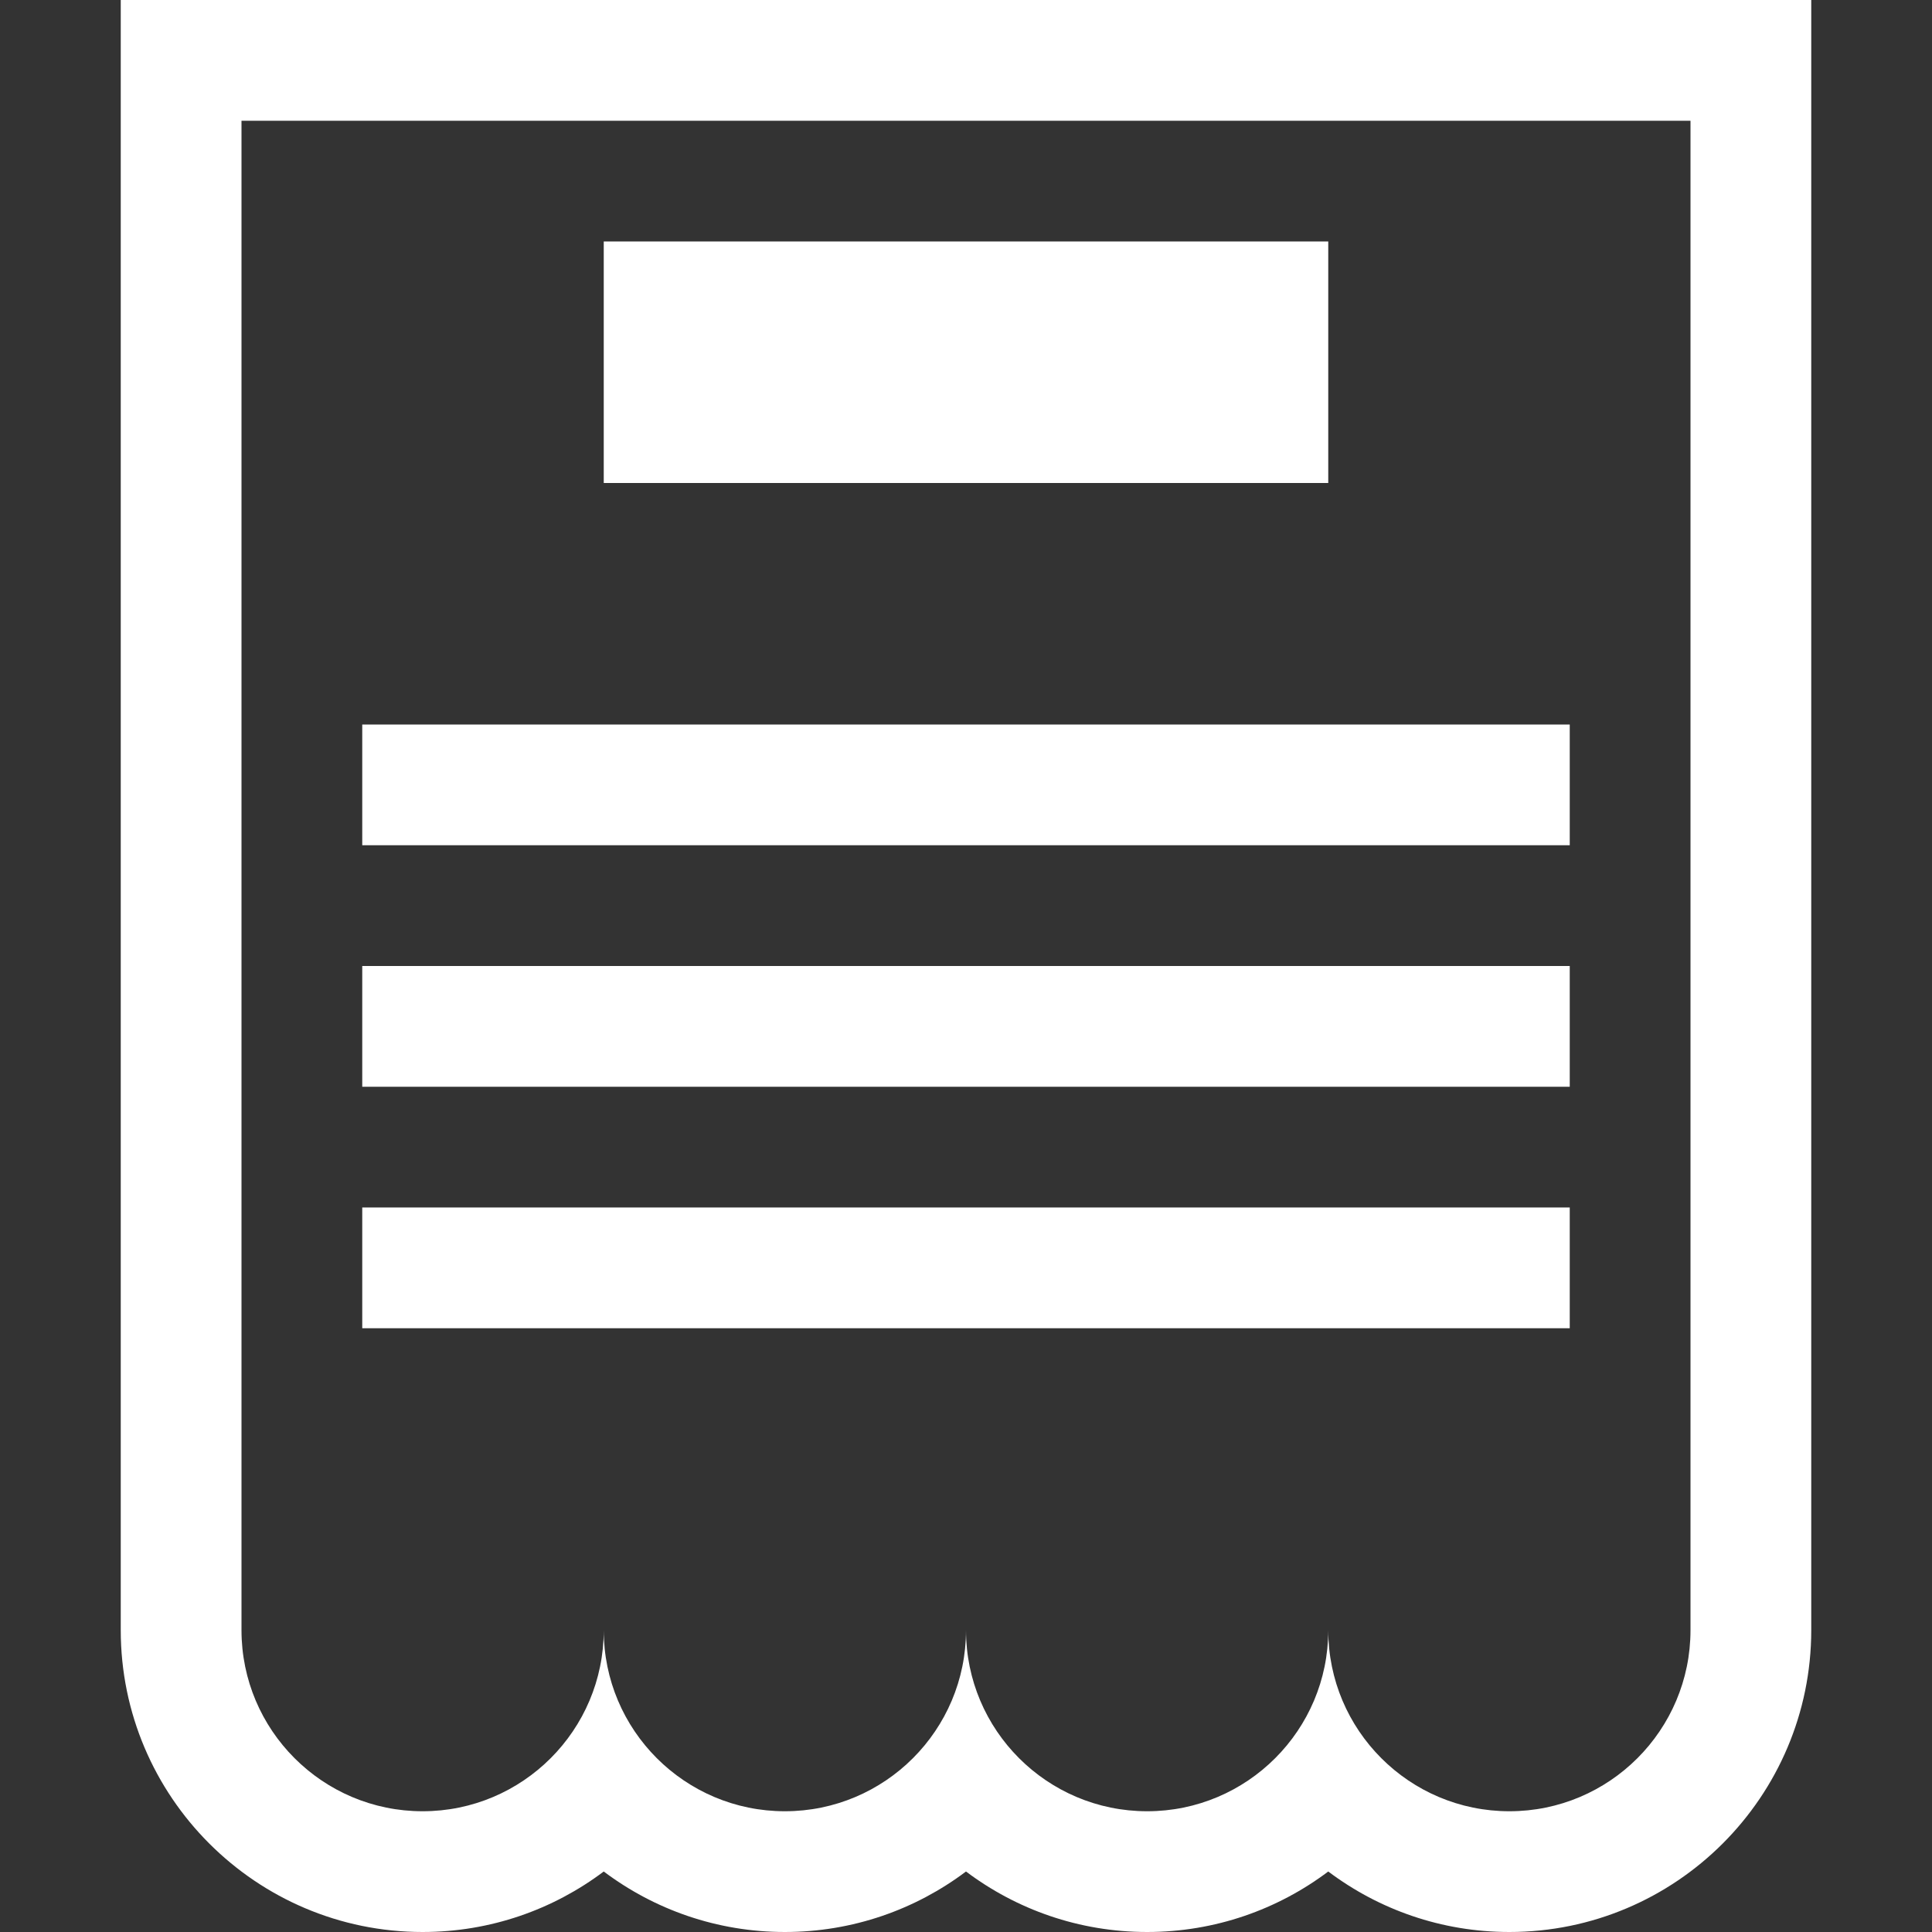 <?xml version="1.0" encoding="iso-8859-1"?>
<!-- Generator: Adobe Illustrator 16.0.0, SVG Export Plug-In . SVG Version: 6.00 Build 0)  -->
<!DOCTYPE svg PUBLIC "-//W3C//DTD SVG 1.1//EN" "http://www.w3.org/Graphics/SVG/1.1/DTD/svg11.dtd">
<svg xmlns="http://www.w3.org/2000/svg" xmlns:xlink="http://www.w3.org/1999/xlink" version="1.1" id="Capa_1" x="0px" y="0px" width="512px" height="512px" viewBox="0 0 485.212 485.212" style="enable-background:new 0 0 485.212 485.212;" xml:space="preserve">
<rect x="0" y="0" width="485.212" height="485.212" fill="#333333" stroke="none"/>
<g>
	<path d="M30.325,0v409.396c0,41.821,33.997,75.816,75.812,75.816c17.061,0,32.814-5.656,45.49-15.195   c12.676,9.539,28.432,15.195,45.488,15.195c17.061,0,32.814-5.656,45.49-15.195c12.676,9.539,28.432,15.195,45.49,15.195   c17.053,0,32.813-5.656,45.489-15.195c12.676,9.539,28.428,15.195,45.49,15.195c41.812,0,75.812-33.995,75.812-75.816V0H30.325z    M424.56,409.396c0,25.118-20.376,45.49-45.485,45.49c-25.118,0-45.49-20.372-45.49-45.49c0,25.118-20.376,45.49-45.489,45.49   c-25.114,0-45.49-20.372-45.49-45.49c0,25.118-20.376,45.49-45.49,45.49c-25.113,0-45.488-20.372-45.488-45.49   c0,25.118-20.376,45.49-45.49,45.49c-25.114,0-45.488-20.372-45.488-45.49V30.327H424.56V409.396z M333.584,121.304H151.627V60.651   h181.958V121.304z M394.234,212.282H90.976v-30.327h303.258V212.282z M394.234,272.93H90.976v-30.324h303.258V272.93z    M394.234,333.584H90.976v-30.327h303.258V333.584z" fill="#FFFFFF"/>
</g>
<g>
</g>
<g>
</g>
<g>
</g>
<g>
</g>
<g>
</g>
<g>
</g>
<g>
</g>
<g>
</g>
<g>
</g>
<g>
</g>
<g>
</g>
<g>
</g>
<g>
</g>
<g>
</g>
<g>
</g>
</svg>
